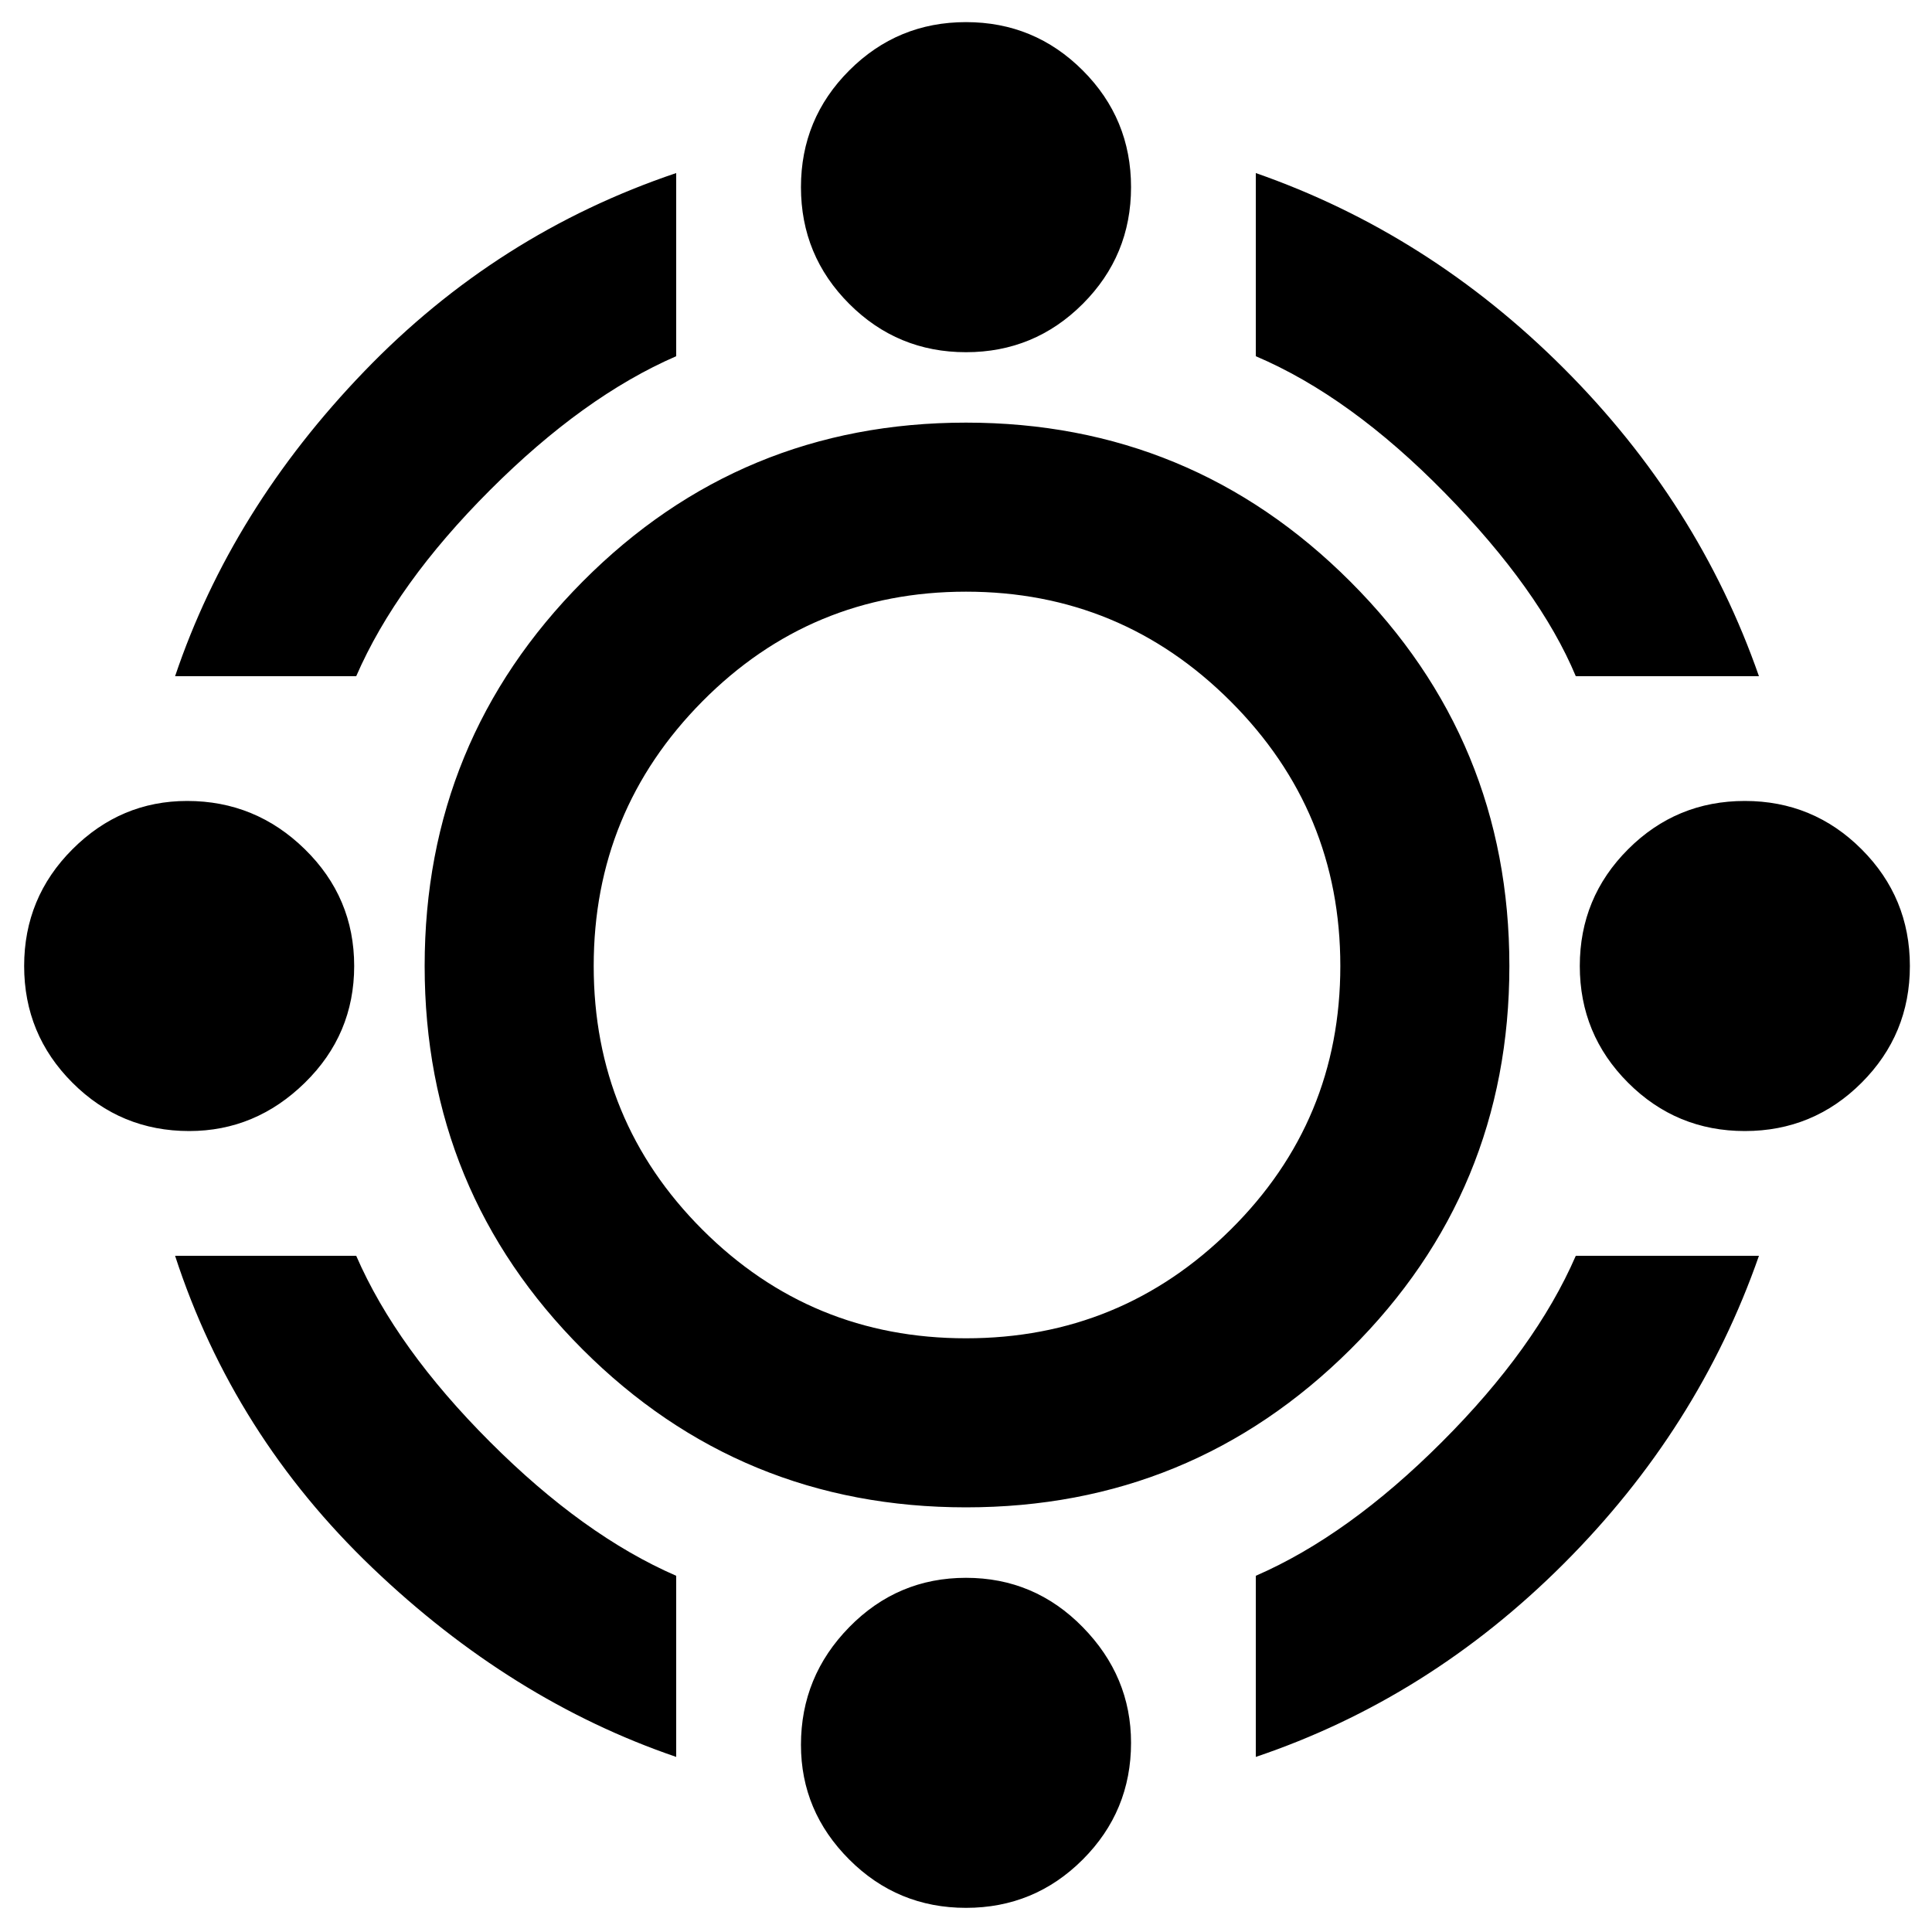 <svg xmlns="http://www.w3.org/2000/svg" height="40" width="40"><path d="M20 31.208Q15.333 31.208 12.062 27.938Q8.792 24.667 8.792 20Q8.792 15.333 12.062 12.042Q15.333 8.75 20 8.75Q24.667 8.75 27.958 12.042Q31.25 15.333 31.25 20Q31.25 24.667 27.958 27.938Q24.667 31.208 20 31.208ZM20 27.708Q23.208 27.708 25.479 25.458Q27.75 23.208 27.75 20Q27.75 16.792 25.479 14.521Q23.208 12.25 20 12.25Q16.792 12.25 14.542 14.521Q12.292 16.792 12.292 20Q12.292 23.208 14.542 25.458Q16.792 27.708 20 27.708ZM3.625 14Q4.792 10.542 7.542 7.688Q10.292 4.833 14 3.583V7.375Q12.083 8.208 10.146 10.146Q8.208 12.083 7.375 14ZM32.625 14Q31.875 12.208 29.917 10.208Q27.958 8.208 26 7.375V3.583Q29.583 4.833 32.375 7.625Q35.167 10.417 36.417 14ZM26 36.375V32.625Q27.917 31.792 29.854 29.854Q31.792 27.917 32.625 26H36.417Q35.167 29.583 32.375 32.375Q29.583 35.167 26 36.375ZM14 36.375Q10.583 35.208 7.708 32.458Q4.833 29.708 3.625 26H7.375Q8.208 27.917 10.146 29.854Q12.083 31.792 14 32.625ZM20 7.292Q18.583 7.292 17.583 6.292Q16.583 5.292 16.583 3.875Q16.583 2.458 17.583 1.458Q18.583 0.458 20 0.458Q21.417 0.458 22.417 1.458Q23.417 2.458 23.417 3.875Q23.417 5.292 22.417 6.292Q21.417 7.292 20 7.292ZM20 39.5Q18.583 39.5 17.583 38.5Q16.583 37.5 16.583 36.125Q16.583 34.708 17.583 33.688Q18.583 32.667 20 32.667Q21.417 32.667 22.417 33.688Q23.417 34.708 23.417 36.083Q23.417 37.5 22.417 38.5Q21.417 39.5 20 39.5ZM36.125 23.417Q34.708 23.417 33.708 22.417Q32.708 21.417 32.708 20Q32.708 18.583 33.708 17.583Q34.708 16.583 36.125 16.583Q37.542 16.583 38.542 17.583Q39.542 18.583 39.542 20Q39.542 21.417 38.542 22.417Q37.542 23.417 36.125 23.417ZM3.917 23.417Q2.5 23.417 1.5 22.417Q0.5 21.417 0.5 20Q0.5 18.583 1.5 17.583Q2.5 16.583 3.875 16.583Q5.292 16.583 6.312 17.583Q7.333 18.583 7.333 20Q7.333 21.417 6.312 22.417Q5.292 23.417 3.917 23.417Z"/></svg>
